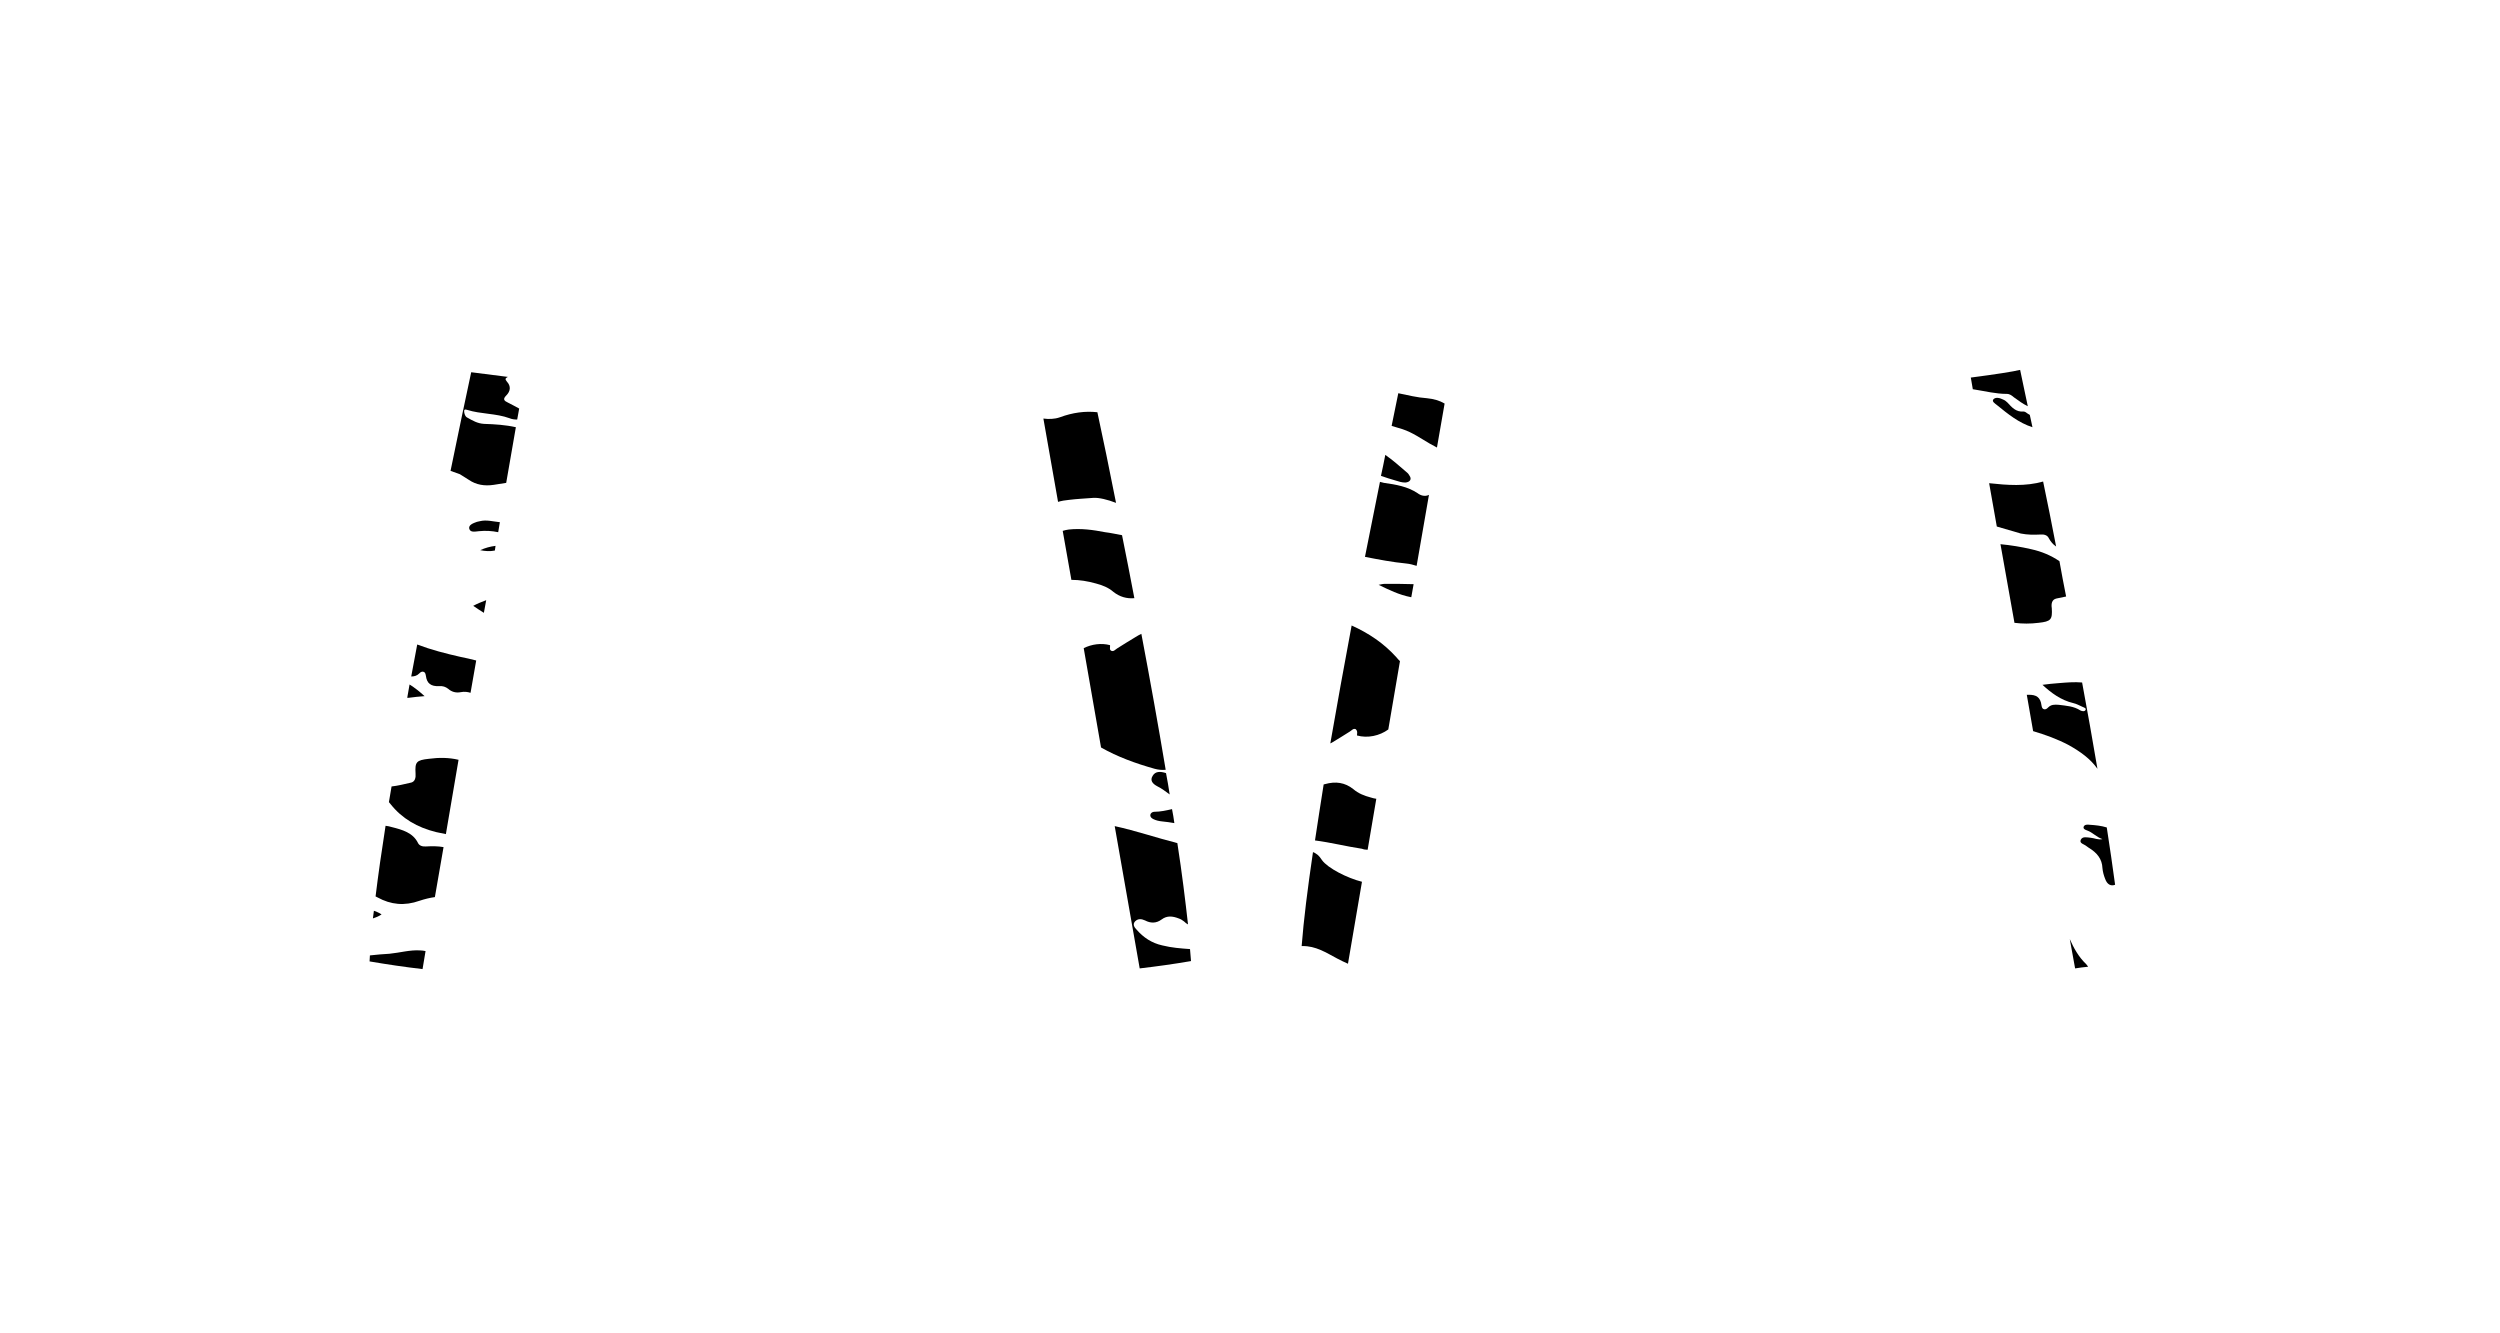 <?xml version="1.0" encoding="utf-8"?>
<!-- Generator: Adobe Illustrator 25.3.0, SVG Export Plug-In . SVG Version: 6.00 Build 0)  -->
<svg version="1.1" id="Layer_1" xmlns="http://www.w3.org/2000/svg" xmlns:xlink="http://www.w3.org/1999/xlink" x="0px" y="0px"
	 viewBox="0 0 750.2 400.1" style="enable-background:new 0 0 750.2 400.1;" xml:space="preserve">
<g>
	<path d="M144,156.4c-0.3,0.1-0.6,0.1-0.9,0.2c-1.1,0.4-2.5,0.9-2.3,2c0.3,1.3,1.8,0.9,2.9,0.8c2-0.2,3.9-0.1,5.8,0.3l0.5-3
		C147.9,156.5,146,155.9,144,156.4z"/>
	<path d="M320.7,158.9c-0.6,0.1-1.2,0.2-1.8,0.4l2.6,14.7c2.5,0,4.9,0.4,7.4,1.1c1.9,0.5,3.7,1.2,5.2,2.5c1.9,1.5,4,2.1,6.3,1.9
		c-1.2-6.5-2.5-12.8-3.7-18.9c-1.7-0.3-3.4-0.7-5.1-0.9C328,159,324.4,158.5,320.7,158.9z"/>
	<path d="M349.8,231c-2.2-13.2-4.7-27.1-7.3-40.8c-0.6,0.3-1.2,0.6-1.8,1c-1.9,1.1-3.7,2.3-5.5,3.4c-0.5,0.3-1,1-1.7,0.7
		c-0.7-0.3-0.3-1.1-0.4-1.7c-2.6-0.7-5.5-0.3-7.9,0.9l5.2,29.8c4.9,2.8,10.4,4.8,16.1,6.4C347.6,231,348.7,231.1,349.8,231z"/>
	<path d="M125.8,202.1c0.3-0.3,0.7-0.7,1.3-0.5c0.6,0.2,0.6,0.8,0.7,1.2c0.3,2.3,1.5,3.2,4,3.1c1.1-0.1,1.9,0.2,2.7,0.8
		c1,0.9,2.3,1.3,3.8,1c1-0.2,2-0.1,2.9,0.2l1.7-9.7c-1.6-0.4-3.2-0.8-4.8-1.1c-4.4-1-8.7-2.1-12.9-3.7c-0.6,3.2-1.2,6.4-1.8,9.6
		C124.3,203,125.1,202.8,125.8,202.1z"/>
	<path d="M127.4,208.9c-1.4-1.3-2.9-2.5-4.5-3.5c-0.2,1.3-0.5,2.7-0.7,4c0.1,0,0.3,0,0.4,0C124.2,209.2,125.8,209,127.4,208.9z"/>
	<path d="M320.8,150c2.4-0.3,4.8-0.4,7.3-0.6c1.7-0.1,4.2,0.5,6.8,1.5c-2-10.1-3.9-19.4-5.6-27.2c-3.7-0.4-7.4,0.1-11.2,1.5
		c-1.7,0.6-3.4,0.6-5,0.4l4.4,25C318.5,150.3,319.7,150.1,320.8,150z"/>
	<path d="M140.7,144c2.2,1.5,4.7,1.9,7.4,1.5c1.3-0.2,2.5-0.4,3.8-0.6l2.9-16.7c-3.1-0.7-6.3-0.9-9.5-1c-2-0.1-3.5-1-5.1-1.9
		c-0.6-0.3-0.8-1-0.9-1.6c-0.1-0.7,0.1-1,0.9-0.7c4.1,1.3,8.6,1,12.7,2.5c0.7,0.3,1.5,0.4,2.3,0.4l0.6-3.3c-1.1-0.6-2.2-1.2-3.4-1.8
		c-1.1-0.5-1.6-1-0.5-2.1c1.3-1.3,1.5-2.8,0.2-4.2c-0.6-0.7-0.5-1,0.3-1.4c-5.6-0.7-9.4-1.2-11-1.4c-1.6,7.5-3.8,17.8-6.2,29.6
		c0.9,0.3,1.9,0.7,2.8,1C139,142.9,139.9,143.5,140.7,144z"/>
	<path d="M326.5,111.1C326.6,111.1,326.6,111.1,326.5,111.1C326.6,111.1,326.6,111.1,326.5,111.1
		C326.6,111.1,326.6,111.1,326.5,111.1z"/>
	<path d="M112.2,273.3c-0.1,0.8-0.2,1.5-0.3,2.3c0.9-0.3,1.7-0.6,2.6-1.2C113.8,273.9,113,273.6,112.2,273.3z"/>
	<path d="M126.8,290.8l0.9-5.4c-0.5-0.1-1.1-0.2-1.6-0.2c-3.1-0.2-6.1,0.7-9.2,1c-2,0.1-4,0.3-5.9,0.5c0,0.6-0.1,1.2-0.1,1.8
		C116.2,289.4,121.5,290.2,126.8,290.8z"/>
	<path d="M125.9,270.3c1.5-0.5,3.1-0.9,4.6-1.1l2.6-15c-1.7-0.3-3.4-0.3-5.2-0.2c-1.1,0.1-2.1-0.2-2.5-1.1c-1.5-3-4.6-3.9-7.8-4.7
		c-0.6-0.2-1.2-0.3-1.9-0.4c-1.2,7.6-2.2,14.7-3,21.2c0.2,0.1,0.4,0.2,0.6,0.3C117.3,271.5,121.4,271.9,125.9,270.3z"/>
	<path d="M341.1,279c-0.7-0.7-1.3-1.6-0.5-2.5c0.9-0.9,1.9-0.8,3-0.3c1.7,0.9,3.4,0.9,5-0.3c1.6-1.2,3.3-1,5.1-0.3
		c0.6,0.2,1.1,0.5,1.6,0.9c0.4,0.4,0.8,0.7,1.2,0.9c-0.8-7.1-1.8-15.4-3.2-24.4c-6.3-1.6-12.4-3.7-18.8-5.1l7.5,42.7
		c5.1-0.6,10.2-1.3,15.4-2.2c-0.1-1.2-0.2-2.4-0.3-3.6c-2.8-0.2-5.5-0.4-8.3-1.1C345.6,283,343.1,281.3,341.1,279z"/>
	<path d="M346.1,245.8c0.8,0.4,1.7,0.6,2.7,0.7c1.2,0.1,2.4,0.3,3.6,0.5c-0.2-1.4-0.4-2.8-0.7-4.2c-1.7,0.4-3.5,0.8-5.3,0.8
		c-0.5,0-1.1,0.3-1.2,0.9C345.1,245.1,345.5,245.5,346.1,245.8z"/>
	<path d="M345.9,232.8c-0.9,1.4,0,2.4,1.3,3.1c1.4,0.7,2.6,1.6,3.8,2.5c-0.3-2.1-0.7-4.3-1.1-6.4c-0.1,0-0.2-0.1-0.3-0.1
		C348.2,231.5,346.7,231.4,345.9,232.8z"/>
	<path d="M130.9,249.7c1,0.2,1.9,0.4,2.9,0.6l3.8-22.3c-2.9-0.7-5.9-0.7-8.9-0.3c-3.8,0.4-4.2,1-4,4.4c0.1,1.2-0.1,2.6-1.6,2.8
		c-1.8,0.4-3.7,0.9-5.6,1.1c-0.3,1.6-0.5,3.1-0.8,4.7c0.2,0.2,0.3,0.4,0.5,0.6C120.6,245.6,125.2,248.3,130.9,249.7z"/>
	<path d="M145.2,183.9l0.7-3.8c-1.3,0.5-2.6,1-3.9,1.7C143,182.5,144.1,183.2,145.2,183.9z"/>
	<path d="M148.5,165.2l0.2-1.4c-1.6,0.2-3.1,0.6-4.6,1.3C145.6,165.4,147.1,165.5,148.5,165.2z"/>
	<path d="M410.4,255l2.6-15.3c-0.6-0.1-1.1-0.2-1.7-0.4c-1.9-0.5-3.7-1.2-5.2-2.5c-2.5-2-5.3-2.4-8.5-1.5c-0.1,0-0.3,0.1-0.4,0.1
		c-0.9,5.8-1.8,11.4-2.6,16.8c4.7,0.6,9.4,1.8,14.1,2.5C409.2,254.9,409.8,255,410.4,255z"/>
	<path d="M617.7,205c-1.6,0.1-3.2,0.3-4.8,0.5c2.6,2.4,5.5,4.6,9.3,5.5c0.9,0.2,1.8,0.7,2.7,1.1c0.4,0.2,1.3,0.4,0.9,1
		c-0.3,0.5-1.1,0.3-1.5,0.1c-2-1.3-4.2-1.4-6.5-1.7c-1.3-0.1-2.3-0.1-3.2,0.8c-0.3,0.3-0.7,0.7-1.3,0.5c-0.6-0.2-0.6-0.8-0.7-1.2
		c-0.3-2.3-1.5-3.2-4-3.1c-0.1,0-0.3,0-0.4,0l1.9,10.9c3.7,1.1,7.3,2.4,10.7,4.2c3.4,1.9,6.5,4.1,8.6,7.1c-1.4-8.4-3-17.2-4.6-25.9
		C622.5,204.6,620.1,204.8,617.7,205z"/>
	<path d="M396.7,258.1c-0.5-0.7-1-1.5-1.9-2c-0.3-0.2-0.5-0.3-0.8-0.4c-1.6,10.8-2.8,20.4-3.4,28.2c0.1,0,0.1,0,0.2,0
		c4-0.1,7.2,2,10.4,3.7c1.1,0.6,2.2,1.1,3.3,1.6l4.2-24.6C404.3,263.5,398.4,260.5,396.7,258.1z"/>
	<path d="M626,289.3c-2.3-2.2-3.7-4.8-4.9-7.5l1.6,8.8c1.3-0.2,2.6-0.4,3.9-0.5C626.4,289.8,626.2,289.5,626,289.3z"/>
	<path d="M407.2,220.7c3.2,0.9,6.8,0.1,9.4-1.8l3.5-20.5c-0.4-0.4-0.8-0.8-1.1-1.2c-3.8-4.2-8.3-7.2-13.4-9.5
		c-2.2,11.8-4.4,23.8-6.4,35.4c0.1-0.1,0.2-0.1,0.4-0.2c1.9-1.1,3.7-2.3,5.5-3.4c0.5-0.3,1-1,1.7-0.7
		C407.5,219.4,407.2,220.2,407.2,220.7z"/>
	<path d="M591.4,113.3l0.6,3.5c0.2,0,0.4,0.1,0.6,0.1c3.2,0.5,6.3,1.3,9.6,1.3c0.9,0,1.5,0.5,2.1,1c1.4,1,2.7,2,4.2,2.7
		c-0.9-4.1-1.6-7.7-2.3-10.9C604.1,111.5,599.1,112.3,591.4,113.3z"/>
	<path d="M612.3,160.4c1.1-0.1,2.1,0.2,2.5,1.1c0.6,1.1,1.3,1.9,2.2,2.5c-1.3-6.8-2.6-13.3-3.9-19.5c-5.3,1.5-10.7,1.1-16.2,0.5
		l2.3,13c2.4,0.7,4.8,1.4,7.2,2.1C608.4,160.5,610.3,160.5,612.3,160.4z"/>
	<path d="M602.4,120.8c-0.4-0.4-0.8-0.7-1.3-0.9c-1-0.5-2.2-0.8-2.9-0.1c-0.6,0.7,0.5,1.3,1.1,1.8c3.2,2.6,6.5,5.3,10.6,6.6
		c-0.3-1.3-0.5-2.5-0.8-3.7c-0.2-0.1-0.3-0.2-0.5-0.3c-0.4-0.2-0.8-0.7-1.3-0.7C604.9,123.7,603.7,122.2,602.4,120.8z"/>
	<path d="M425.4,148c-3-2-6.5-2.6-10.1-3.1c-0.4-0.1-0.8-0.2-1.2-0.3c-1.4,7.1-2.9,14.6-4.5,22.5c4.1,0.8,8.2,1.6,12.4,2
		c1.1,0.1,2.1,0.4,3.1,0.7l3.7-21.3C427.6,149.1,426.3,148.7,425.4,148z"/>
	<path d="M419.6,118c-0.6,3-1.3,6.3-2,9.8c1.1,0.3,2.2,0.7,3.3,1c3,1,5.5,2.8,8.1,4.3c0.7,0.4,1.5,0.8,2.2,1.2l2.3-13.2
		c-1.5-0.9-3.3-1.4-5.3-1.6C425.3,119.3,422.5,118.6,419.6,118z"/>
	<path d="M422.1,141.7c-2.1-1.8-4.1-3.6-6.4-5.2c-0.4,2-0.8,4.1-1.3,6.3c1.5,0.5,2.9,1,4.4,1.4c0.9,0.3,1.9,0.6,2.9,0.6
		c1.4-0.1,2-1,1.3-2C422.8,142.4,422.5,142,422.1,141.7z"/>
	<path d="M627.4,251.4c-1.1-0.1-2.5-0.5-3,0.6c-0.5,1.1,1,1.3,1.7,1.9c0.2,0.2,0.5,0.3,0.7,0.5c2.5,1.5,4,3.4,4.1,6.1
		c0.1,1.1,0.4,2.2,0.8,3.2c0.6,1.7,1.7,2.3,3,1.8c-0.7-5.4-1.6-11.2-2.5-17.2c-1.6-0.5-3.4-0.7-5.1-0.8c-0.7-0.1-1.5-0.1-1.8,0.5
		c-0.3,0.7,0.4,1,1,1.2c1.7,0.6,2.8,2,4.6,2.6C629.6,252.1,628.5,251.5,627.4,251.4z"/>
	<path d="M413.7,175.5c3.1,1.5,6.1,3,9.7,3.7c0,0,0.1,0,0.1,0l0.7-3.9c-2.9-0.1-5.7-0.1-8.6-0.1
		C414.9,175.2,414.3,175.4,413.7,175.5z"/>
	<path d="M617.1,179.6c1-0.2,1.9-0.4,2.9-0.6c-0.7-3.6-1.4-7.1-2-10.6c-2.5-1.7-5.3-2.9-8.5-3.6c-3-0.7-6.1-1.2-9.2-1.5l4.2,23.6
		c2.4,0.3,4.8,0.3,7.2,0c3.8-0.4,4.2-1,4-4.4C615.5,181.2,615.7,179.9,617.1,179.6z"/>
</g>
</svg>
